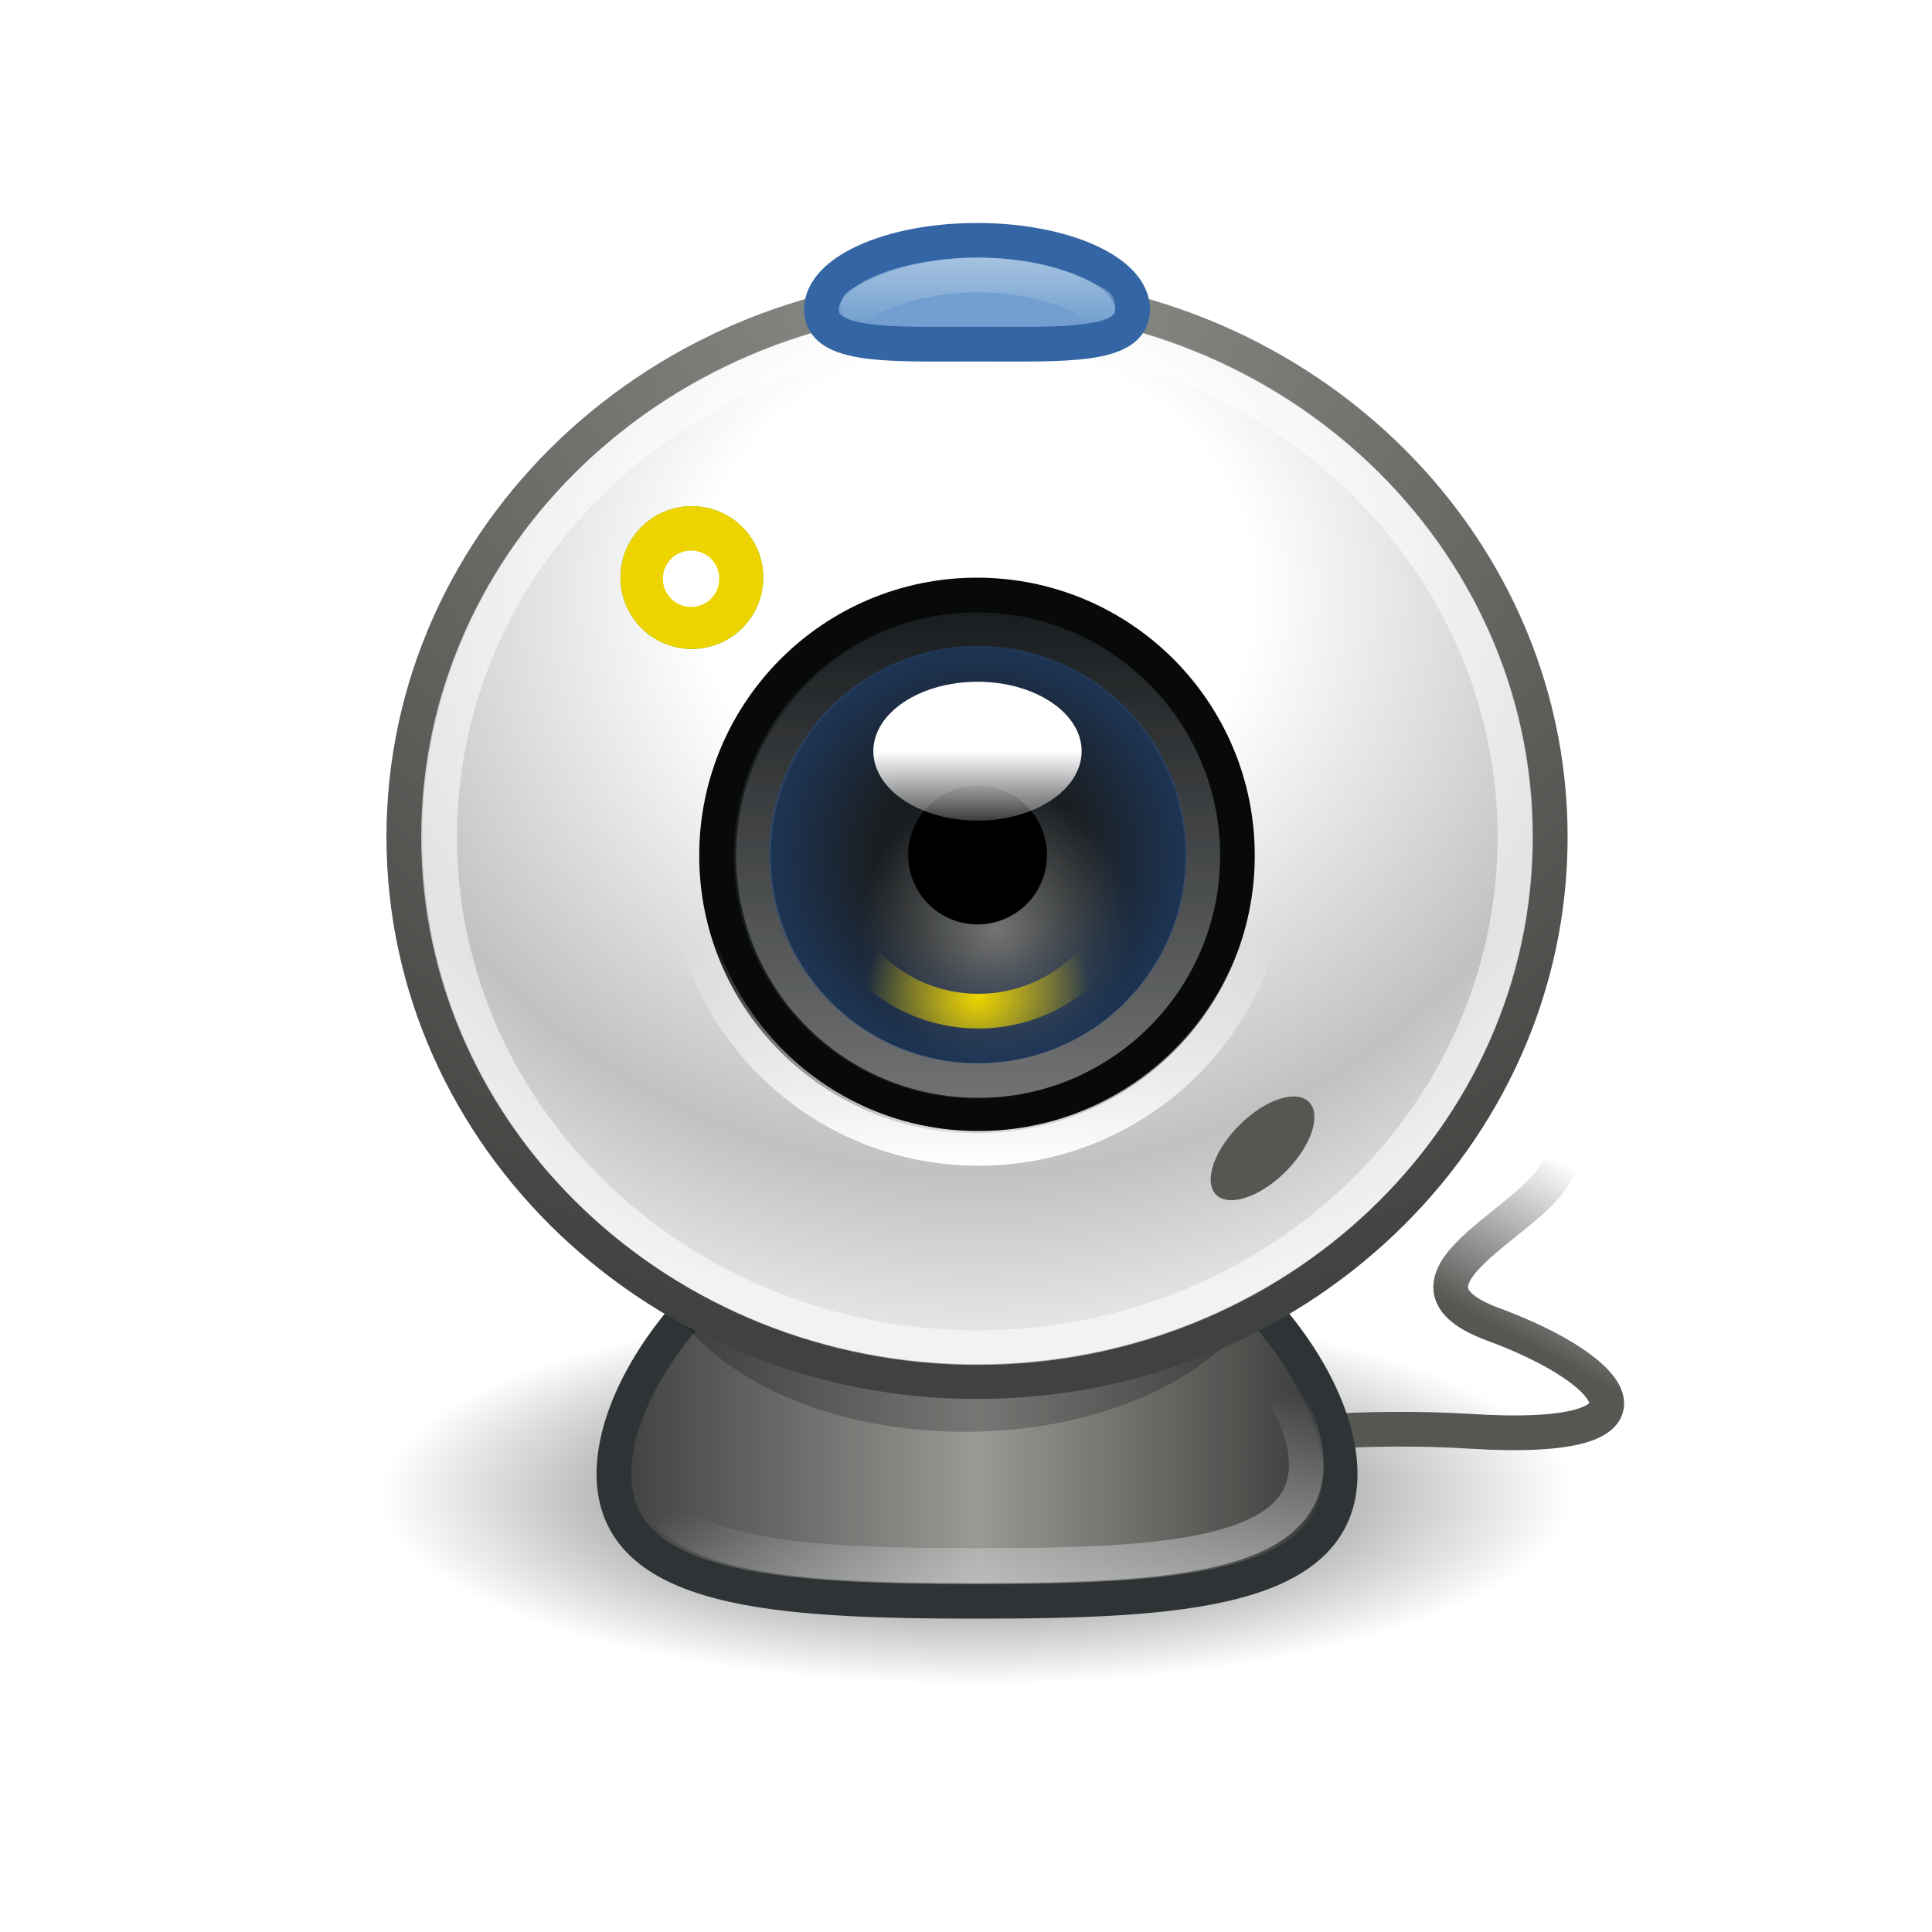 <?xml version="1.0" encoding="UTF-8" standalone="no"?>
<!-- Created with Inkscape (http://www.inkscape.org/) -->

<svg
   xmlns:svg="http://www.w3.org/2000/svg"
   xmlns="http://www.w3.org/2000/svg"
   xmlns:xlink="http://www.w3.org/1999/xlink"
   version="1.0"
   width="128"
   height="128"
   id="svg7366">
  <defs
     id="defs7368">
    <linearGradient
       id="linearGradient6147">
      <stop
         id="stop6149"
         style="stop-color:#ffffff;stop-opacity:1"
         offset="0" />
      <stop
         id="stop6151"
         style="stop-color:#ffffff;stop-opacity:0"
         offset="1" />
    </linearGradient>
    <linearGradient
       id="linearGradient6035">
      <stop
         id="stop6037"
         style="stop-color:#8e908b;stop-opacity:1"
         offset="0" />
      <stop
         id="stop6039"
         style="stop-color:#40423f;stop-opacity:1"
         offset="1" />
    </linearGradient>
    <linearGradient
       id="linearGradient5983">
      <stop
         id="stop5985"
         style="stop-color:#3b3c3a;stop-opacity:1"
         offset="0" />
      <stop
         id="stop5991"
         style="stop-color:#989a96;stop-opacity:1"
         offset="0.5" />
      <stop
         id="stop5987"
         style="stop-color:#31322f;stop-opacity:1"
         offset="1" />
    </linearGradient>
    <linearGradient
       id="linearGradient5975">
      <stop
         id="stop5977"
         style="stop-color:#ffffff;stop-opacity:1"
         offset="0" />
      <stop
         id="stop5979"
         style="stop-color:#ffffff;stop-opacity:0"
         offset="1" />
    </linearGradient>
    <linearGradient
       id="linearGradient11646">
      <stop
         id="stop11648"
         style="stop-color:#ffffff;stop-opacity:1"
         offset="0" />
      <stop
         id="stop11650"
         style="stop-color:#ffffff;stop-opacity:0"
         offset="1" />
    </linearGradient>
    <linearGradient
       id="linearGradient6596">
      <stop
         id="stop6598"
         style="stop-color:#a6c3e1;stop-opacity:1"
         offset="0" />
      <stop
         id="stop6600"
         style="stop-color:#a6c3e1;stop-opacity:0"
         offset="1" />
    </linearGradient>
    <linearGradient
       id="linearGradient3087">
      <stop
         id="stop3089"
         style="stop-color:#ffffff;stop-opacity:1"
         offset="0" />
      <stop
         id="stop3091"
         style="stop-color:#ffffff;stop-opacity:0"
         offset="1" />
    </linearGradient>
    <linearGradient
       id="linearGradient2206">
      <stop
         id="stop2208"
         style="stop-color:#ffffff;stop-opacity:1"
         offset="0" />
      <stop
         id="stop2210"
         style="stop-color:#ffffff;stop-opacity:0"
         offset="1" />
    </linearGradient>
    <linearGradient
       id="linearGradient5721">
      <stop
         id="stop5723"
         style="stop-color:#000000;stop-opacity:1"
         offset="0" />
      <stop
         id="stop5725"
         style="stop-color:#000000;stop-opacity:0"
         offset="1" />
    </linearGradient>
    <linearGradient
       id="linearGradient7410">
      <stop
         id="stop7412"
         style="stop-color:#555753;stop-opacity:1"
         offset="0" />
      <stop
         id="stop7414"
         style="stop-color:#555753;stop-opacity:0"
         offset="1" />
    </linearGradient>
    <linearGradient
       id="linearGradient7386">
      <stop
         id="stop7388"
         style="stop-color:#ffffff;stop-opacity:1"
         offset="0" />
      <stop
         id="stop6033"
         style="stop-color:#ffffff;stop-opacity:1"
         offset="0.345" />
      <stop
         id="stop6031"
         style="stop-color:#c1c1c1;stop-opacity:1"
         offset="0.797" />
      <stop
         id="stop7390"
         style="stop-color:#e3e3e3;stop-opacity:1"
         offset="1" />
    </linearGradient>
    <linearGradient
       id="linearGradient8895">
      <stop
         id="stop8899"
         style="stop-color:#204a87;stop-opacity:0"
         offset="0" />
      <stop
         id="stop8905"
         style="stop-color:#204a87;stop-opacity:0"
         offset="0.5" />
      <stop
         id="stop8897"
         style="stop-color:#204a87;stop-opacity:1"
         offset="1" />
    </linearGradient>
    <linearGradient
       id="linearGradient8909">
      <stop
         id="stop8911"
         style="stop-color:#edd400;stop-opacity:1"
         offset="0" />
      <stop
         id="stop8913"
         style="stop-color:#edd400;stop-opacity:0"
         offset="1" />
    </linearGradient>
    <filter
       x="-0.061"
       y="-0.165"
       width="1.121"
       height="1.331"
       color-interpolation-filters="sRGB"
       id="filter6025">
      <feGaussianBlur
         stdDeviation="0.705"
         id="feGaussianBlur6027" />
    </filter>
    <filter
       x="-0.388"
       y="-0.365"
       width="1.776"
       height="1.73"
       color-interpolation-filters="sRGB"
       id="filter6137">
      <feGaussianBlur
         stdDeviation="0.392"
         id="feGaussianBlur6139" />
    </filter>
    <radialGradient
       cx="15.338"
       cy="27.468"
       r="11.632"
       fx="15.338"
       fy="27.468"
       id="radialGradient2484"
       xlink:href="#linearGradient5721"
       gradientUnits="userSpaceOnUse"
       gradientTransform="matrix(1,0,0,0.367,0,17.398)" />
    <linearGradient
       x1="24.072"
       y1="23.019"
       x2="25.687"
       y2="19.979"
       id="linearGradient2486"
       xlink:href="#linearGradient7410"
       gradientUnits="userSpaceOnUse"
       gradientTransform="matrix(1.494,0,0,1.494,2.321,-0.14)" />
    <linearGradient
       x1="13.028"
       y1="36.34"
       x2="34.947"
       y2="36.34"
       id="linearGradient2488"
       xlink:href="#linearGradient5983"
       gradientUnits="userSpaceOnUse" />
    <linearGradient
       x1="33.576"
       y1="42.275"
       x2="32.472"
       y2="36.587"
       id="linearGradient2490"
       xlink:href="#linearGradient2206"
       gradientUnits="userSpaceOnUse" />
    <radialGradient
       cx="23.987"
       cy="13.112"
       r="17.012"
       fx="23.987"
       fy="13.112"
       id="radialGradient2492"
       xlink:href="#linearGradient7386"
       gradientUnits="userSpaceOnUse"
       gradientTransform="matrix(0,1.231,-1.357,0,41.774,-16.058)" />
    <radialGradient
       cx="23.987"
       cy="3.456"
       r="17.012"
       fx="23.987"
       fy="3.456"
       id="radialGradient2494"
       xlink:href="#linearGradient6035"
       gradientUnits="userSpaceOnUse"
       gradientTransform="matrix(1.914,0,0,1.822,-21.935,-2.019)" />
    <linearGradient
       x1="53.135"
       y1="20.345"
       x2="53.135"
       y2="1.675"
       id="linearGradient2496"
       xlink:href="#linearGradient3087"
       gradientUnits="userSpaceOnUse" />
    <linearGradient
       x1="23.862"
       y1="3.724"
       x2="23.862"
       y2="5.763"
       id="linearGradient2498"
       xlink:href="#linearGradient6596"
       gradientUnits="userSpaceOnUse" />
    <radialGradient
       cx="14.98"
       cy="22.901"
       r="1.75"
       fx="14.98"
       fy="22.901"
       id="radialGradient2500"
       xlink:href="#linearGradient11646"
       gradientUnits="userSpaceOnUse"
       gradientTransform="matrix(1.01,0,0,1.046,-0.372,-1.257)" />
    <radialGradient
       cx="32.312"
       cy="31"
       r="2.688"
       fx="32.312"
       fy="31"
       id="radialGradient2502"
       xlink:href="#linearGradient8895"
       gradientUnits="userSpaceOnUse"
       gradientTransform="matrix(0.954,0,0,0.954,1.496,1.435)" />
    <radialGradient
       cx="33.242"
       cy="27.869"
       r="4.125"
       fx="33.242"
       fy="27.869"
       id="radialGradient2504"
       xlink:href="#linearGradient8909"
       gradientUnits="userSpaceOnUse"
       gradientTransform="matrix(0.378,-0.023,0.02,0.335,20.434,19.367)" />
    <linearGradient
       x1="20.875"
       y1="18.562"
       x2="20.875"
       y2="20.2"
       id="linearGradient2506"
       xlink:href="#linearGradient5975"
       gradientUnits="userSpaceOnUse" />
    <linearGradient
       x1="53.135"
       y1="20.189"
       x2="53.135"
       y2="13.554"
       id="linearGradient2508"
       xlink:href="#linearGradient6147"
       gradientUnits="userSpaceOnUse" />
  </defs>
  <g
     id="g2536">
    <g
       transform="matrix(2.3,0,0,2.3,9.561,8.37)"
       id="g2467">
      <path
         d="m 26.97,27.468 c 0,2.355 -5.208,4.264 -11.632,4.264 -6.424,0 -11.632,-1.909 -11.632,-4.264 0,-2.355 5.208,-4.264 11.632,-4.264 6.424,0 11.632,1.909 11.632,4.264 z"
         transform="matrix(1.477,0,0,1.284,1.328,4.128)"
         id="path4750"
         style="opacity:0.724;fill:url(#radialGradient2484);fill-opacity:1;fill-rule:evenodd;stroke:none;stroke-width:1;marker:none;visibility:visible;display:inline;overflow:visible" />
      <path
         d="m 26.229,38.711 c 0,0 5.977,-1.494 11.954,-1.121 5.977,0.374 4.286,-1.748 0.678,-3.078 -3.609,-1.33 1.87,-3.217 1.87,-4.711"
         id="path7408"
         style="fill:none;stroke:url(#linearGradient2486);stroke-width:1px;stroke-linecap:butt;stroke-linejoin:miter;stroke-opacity:1" />
      <path
         d="m 34.447,38.82 c 0,3.392 -4.686,3.666 -10.46,3.666 -5.774,0 -10.46,-0.274 -10.46,-3.666 0,-3.392 4.686,-8.625 10.46,-8.625 5.774,0 10.46,5.233 10.46,8.625 z"
         id="path7399"
         style="fill:url(#linearGradient2488);fill-opacity:1;fill-rule:evenodd;stroke:#2e3436;stroke-width:1;stroke-linecap:round;stroke-linejoin:miter;stroke-miterlimit:4;stroke-opacity:1;stroke-dashoffset:0;marker:none;visibility:visible;display:inline;overflow:visible" />
      <path
         d="m 26.97,27.468 c 0,2.355 -5.208,4.264 -11.632,4.264 -6.424,0 -11.632,-1.909 -11.632,-4.264 0,-2.355 5.208,-4.264 11.632,-4.264 6.424,0 11.632,1.909 11.632,4.264 z"
         transform="matrix(0.778,0,0,1.333,11.697,-4.694)"
         id="path5993"
         style="opacity:0.476;fill:#000000;fill-opacity:1;fill-rule:evenodd;stroke:none;stroke-width:1;marker:none;visibility:visible;display:inline;overflow:visible;filter:url(#filter6025)" />
      <path
         d="m 33.472,38.552 c 0,2.688 -4.247,2.905 -9.479,2.905 -5.232,0 -9.479,-0.217 -9.479,-2.905 0,-2.688 4.247,-6.834 9.479,-6.834 5.232,0 9.479,4.146 9.479,6.834 z"
         id="path7402"
         style="fill:none;stroke:url(#linearGradient2490);stroke-width:1;stroke-linecap:round;stroke-linejoin:miter;stroke-miterlimit:4;stroke-opacity:0.541;stroke-dashoffset:0;marker:none;visibility:visible;display:inline;overflow:visible" />
      <path
         d="m 40.499,20.468 c 0,8.661 -7.397,15.69 -16.512,15.69 -9.114,0 -16.512,-7.029 -16.512,-15.69 0,-8.661 7.397,-15.69 16.512,-15.69 9.114,0 16.512,7.029 16.512,15.69 z"
         id="path7384"
         style="fill:url(#radialGradient2492);fill-opacity:1;fill-rule:evenodd;stroke:url(#radialGradient2494);stroke-width:1;stroke-linecap:round;stroke-linejoin:miter;stroke-miterlimit:4;stroke-opacity:1;stroke-dashoffset:0;marker:none;visibility:visible;display:inline;overflow:visible" />
      <path
         d="m 61.798,11.014 c 7.27e-4,4.785 -3.878,8.664 -8.662,8.664 -4.785,0 -8.663,-3.879 -8.662,-8.664 -7.27e-4,-4.785 3.878,-8.664 8.662,-8.664 4.785,0 8.663,3.879 8.662,8.664 l 0,0 z"
         transform="matrix(0.866,0,0,0.866,-22.03,11.466)"
         id="path7394"
         style="fill:#1a1d1f;fill-opacity:1;fill-rule:evenodd;stroke:#080a0a;stroke-width:1.155;stroke-linecap:round;stroke-linejoin:miter;stroke-miterlimit:4;stroke-opacity:1;stroke-dasharray:none;stroke-dashoffset:0;marker:none;visibility:visible;display:inline;overflow:visible" />
      <path
         d="m 10.04,8.257 c 0,0.593 -0.452,1.073 -1.01,1.073 -0.558,0 -1.01,-0.481 -1.01,-1.073 0,-0.593 0.452,-1.073 1.01,-1.073 0.558,0 1.01,0.481 1.01,1.073 z"
         transform="matrix(2.036,0,0,1.916,-2.613,-2.823)"
         id="path7418"
         style="fill:#4e9a06;fill-opacity:1;fill-rule:evenodd;stroke:none;stroke-width:1;marker:none;visibility:visible;display:inline;overflow:visible" />
      <path
         d="m 39.482,20.468 c 0,8.121 -6.938,14.712 -15.487,14.712 -8.549,0 -15.487,-6.591 -15.487,-14.712 0,-8.121 6.938,-14.712 15.487,-14.712 8.549,0 15.487,6.591 15.487,14.712 z"
         id="path7404"
         style="fill:none;stroke:#ffffff;stroke-width:1;stroke-linecap:round;stroke-linejoin:miter;stroke-miterlimit:4;stroke-opacity:0.541;stroke-dasharray:none;stroke-dashoffset:0;marker:none;visibility:visible;display:inline;overflow:visible" />
      <path
         d="m 61.798,11.014 c 7.27e-4,4.785 -3.878,8.664 -8.662,8.664 -4.785,0 -8.663,-3.879 -8.662,-8.664 -7.27e-4,-4.785 3.878,-8.664 8.662,-8.664 4.785,0 8.663,3.879 8.662,8.664 l 0,0 z"
         transform="matrix(0.747,0,0,0.747,-15.674,12.784)"
         id="path7423"
         style="fill:none;stroke:url(#linearGradient2496);stroke-width:1.339;stroke-linecap:round;stroke-linejoin:miter;stroke-miterlimit:4;stroke-opacity:0.374;stroke-dasharray:none;stroke-dashoffset:0;marker:none;visibility:visible;display:inline;overflow:visible" />
      <path
         d="m 10.04,8.257 c 0,0.593 -0.452,1.073 -1.01,1.073 -0.558,0 -1.01,-0.481 -1.01,-1.073 0,-0.593 0.452,-1.073 1.01,-1.073 0.558,0 1.01,0.481 1.01,1.073 z"
         transform="matrix(1.338,-1.306,-0.593,-0.652,25.025,46.616)"
         id="path4755"
         style="fill:#555753;fill-opacity:1;fill-rule:evenodd;stroke:none;stroke-width:1;marker:none;visibility:visible;display:inline;overflow:visible" />
      <path
         d="m 28.47,5.277 c 0,1.1 -2.008,0.997 -4.483,0.997 -2.475,0 -4.483,0.104 -4.483,-0.997 0,-1.1 2.008,-1.993 4.483,-1.993 2.475,0 4.483,0.893 4.483,1.993 z"
         id="path7420"
         style="fill:#729fcf;fill-opacity:1;fill-rule:evenodd;stroke:#3465a4;stroke-width:1;stroke-linecap:round;stroke-linejoin:miter;stroke-miterlimit:4;stroke-opacity:1;stroke-dashoffset:0;marker:none;visibility:visible;display:inline;overflow:visible" />
      <path
         d="m 15.594,11.5 c -0.374,0.048 -0.734,0.26 -0.969,0.531 -0.213,0.258 -0.344,0.608 -0.344,0.969 0,0.129 5.24e-4,0.256 0.031,0.375 1.085,-0.114 1.858,-0.495 2.625,-1.281 0.006,-0.006 -0.006,-0.025 0,-0.031 C 16.664,11.714 16.258,11.5 15.781,11.5 c -0.064,0 -0.125,-0.008 -0.188,0 z"
         id="path3972"
         style="fill:#64c607;fill-opacity:1;fill-rule:evenodd;stroke:none;stroke-width:1;marker:none;visibility:visible;display:inline;overflow:visible" />
      <path
         d="m 20.572,5.155 c 1.576,-1.033 4.775,-1.286 6.892,0"
         id="path4848"
         style="fill:none;stroke:url(#linearGradient2498);stroke-width:1px;stroke-linecap:round;stroke-linejoin:miter;stroke-opacity:1" />
      <path
         d="M 16.5,22.688 C 16.5,23.689 15.716,24.5 14.75,24.5 13.784,24.5 13,23.689 13,22.688 c 0,-1.001 0.784,-1.812 1.75,-1.812 0.966,0 1.75,0.811 1.75,1.812 z"
         transform="matrix(2.23,0,0,2.23,-8.371,-27.504)"
         id="path2599"
         style="opacity:0.382;fill:url(#radialGradient2500);fill-opacity:1;fill-rule:nonzero;stroke:none;stroke-width:1;marker:none;visibility:visible;display:inline;overflow:visible;font-family:Bitstream Vera Sans" />
      <path
         d="m 35,31 c 0,1.484 -1.203,2.688 -2.688,2.688 -1.484,0 -2.688,-1.203 -2.688,-2.688 0,-1.484 1.203,-2.688 2.688,-2.688 C 33.797,28.312 35,29.516 35,31 l 0,0 z"
         transform="matrix(2.238,0,0,2.238,-48.304,-48.396)"
         id="path8893"
         style="opacity:0.482;fill:url(#radialGradient2502);fill-opacity:1;fill-rule:evenodd;stroke:none;stroke-width:0.3;marker:none;visibility:visible;display:inline;overflow:visible;enable-background:accumulate" />
      <path
         d="m 35.688,26 c 0,1.174 -0.951,2.125 -2.125,2.125 -1.174,0 -2.125,-0.951 -2.125,-2.125 0,-1.174 0.951,-2.125 2.125,-2.125 1.174,0 2.125,0.951 2.125,2.125 l 0,0 z"
         transform="matrix(2.105,0,0,2.105,-46.626,-33.715)"
         id="path8907"
         style="fill:none;stroke:url(#radialGradient2504);stroke-width:0.475;stroke-linecap:butt;stroke-linejoin:miter;stroke-miterlimit:10;stroke-opacity:1;stroke-dasharray:none;stroke-dashoffset:0;marker:none;visibility:visible;display:inline;overflow:visible;enable-background:accumulate" />
      <path
         d="M 16.5,22.688 C 16.5,23.689 15.716,24.5 14.75,24.5 13.784,24.5 13,23.689 13,22.688 c 0,-1.001 0.784,-1.812 1.75,-1.812 0.966,0 1.75,0.811 1.75,1.812 z"
         transform="matrix(1.143,0,0,1.103,7.143,-4.034)"
         id="path15180"
         style="fill:#000000;fill-opacity:1;fill-rule:nonzero;stroke:none;stroke-width:1;marker:none;visibility:visible;display:inline;overflow:visible;font-family:Bitstream Vera Sans" />
      <path
         d="m 22.125,18.562 c 0,0.69 -0.56,1.25 -1.25,1.25 -0.69,0 -1.25,-0.56 -1.25,-1.25 0,-0.69 0.56,-1.25 1.25,-1.25 0.69,0 1.25,0.56 1.25,1.25 z"
         transform="matrix(2.4,0,0,1.6,-26.1,-11.7)"
         id="path5604"
         style="fill:url(#linearGradient2506);fill-opacity:1;fill-rule:evenodd;stroke:none;stroke-width:1;marker:none;visibility:visible;display:inline;overflow:visible;enable-background:accumulate" />
      <path
         d="m 10.04,8.257 c 0,0.593 -0.452,1.073 -1.01,1.073 -0.558,0 -1.01,-0.481 -1.01,-1.073 0,-0.593 0.452,-1.073 1.01,-1.073 0.558,0 1.01,0.481 1.01,1.073 z"
         transform="matrix(2.036,0,0,1.916,-2.613,-2.823)"
         id="path6043"
         style="fill:#edd400;fill-opacity:1;fill-rule:evenodd;stroke:none;stroke-width:1;marker:none;visibility:visible;display:inline;overflow:visible;filter:url(#filter6137)" />
      <path
         d="m 16.531,13.094 c 0,0.449 -0.364,0.812 -0.812,0.812 -0.449,0 -0.812,-0.364 -0.812,-0.812 0,-0.449 0.364,-0.812 0.812,-0.812 0.449,0 0.812,0.364 0.812,0.812 l 0,0 z"
         transform="translate(0.031,-0.062)"
         id="path6141"
         style="fill:#ffffff;fill-opacity:1;fill-rule:evenodd;stroke:none;stroke-width:1;marker:none;visibility:visible;display:inline;overflow:visible;enable-background:accumulate" />
      <path
         d="m 61.798,11.014 c 7.27e-4,4.785 -3.878,8.664 -8.662,8.664 -4.785,0 -8.663,-3.879 -8.662,-8.664 -7.27e-4,-4.785 3.878,-8.664 8.662,-8.664 4.785,0 8.663,3.879 8.662,8.664 l 0,0 z"
         transform="matrix(0.975,0,0,0.974,-27.781,10.274)"
         id="path6143"
         style="fill:none;stroke:url(#linearGradient2508);stroke-width:1.026;stroke-linecap:round;stroke-linejoin:miter;stroke-miterlimit:4;stroke-opacity:1;stroke-dasharray:none;stroke-dashoffset:0;marker:none;visibility:visible;display:inline;overflow:visible" />
    </g>
  </g>
</svg>
